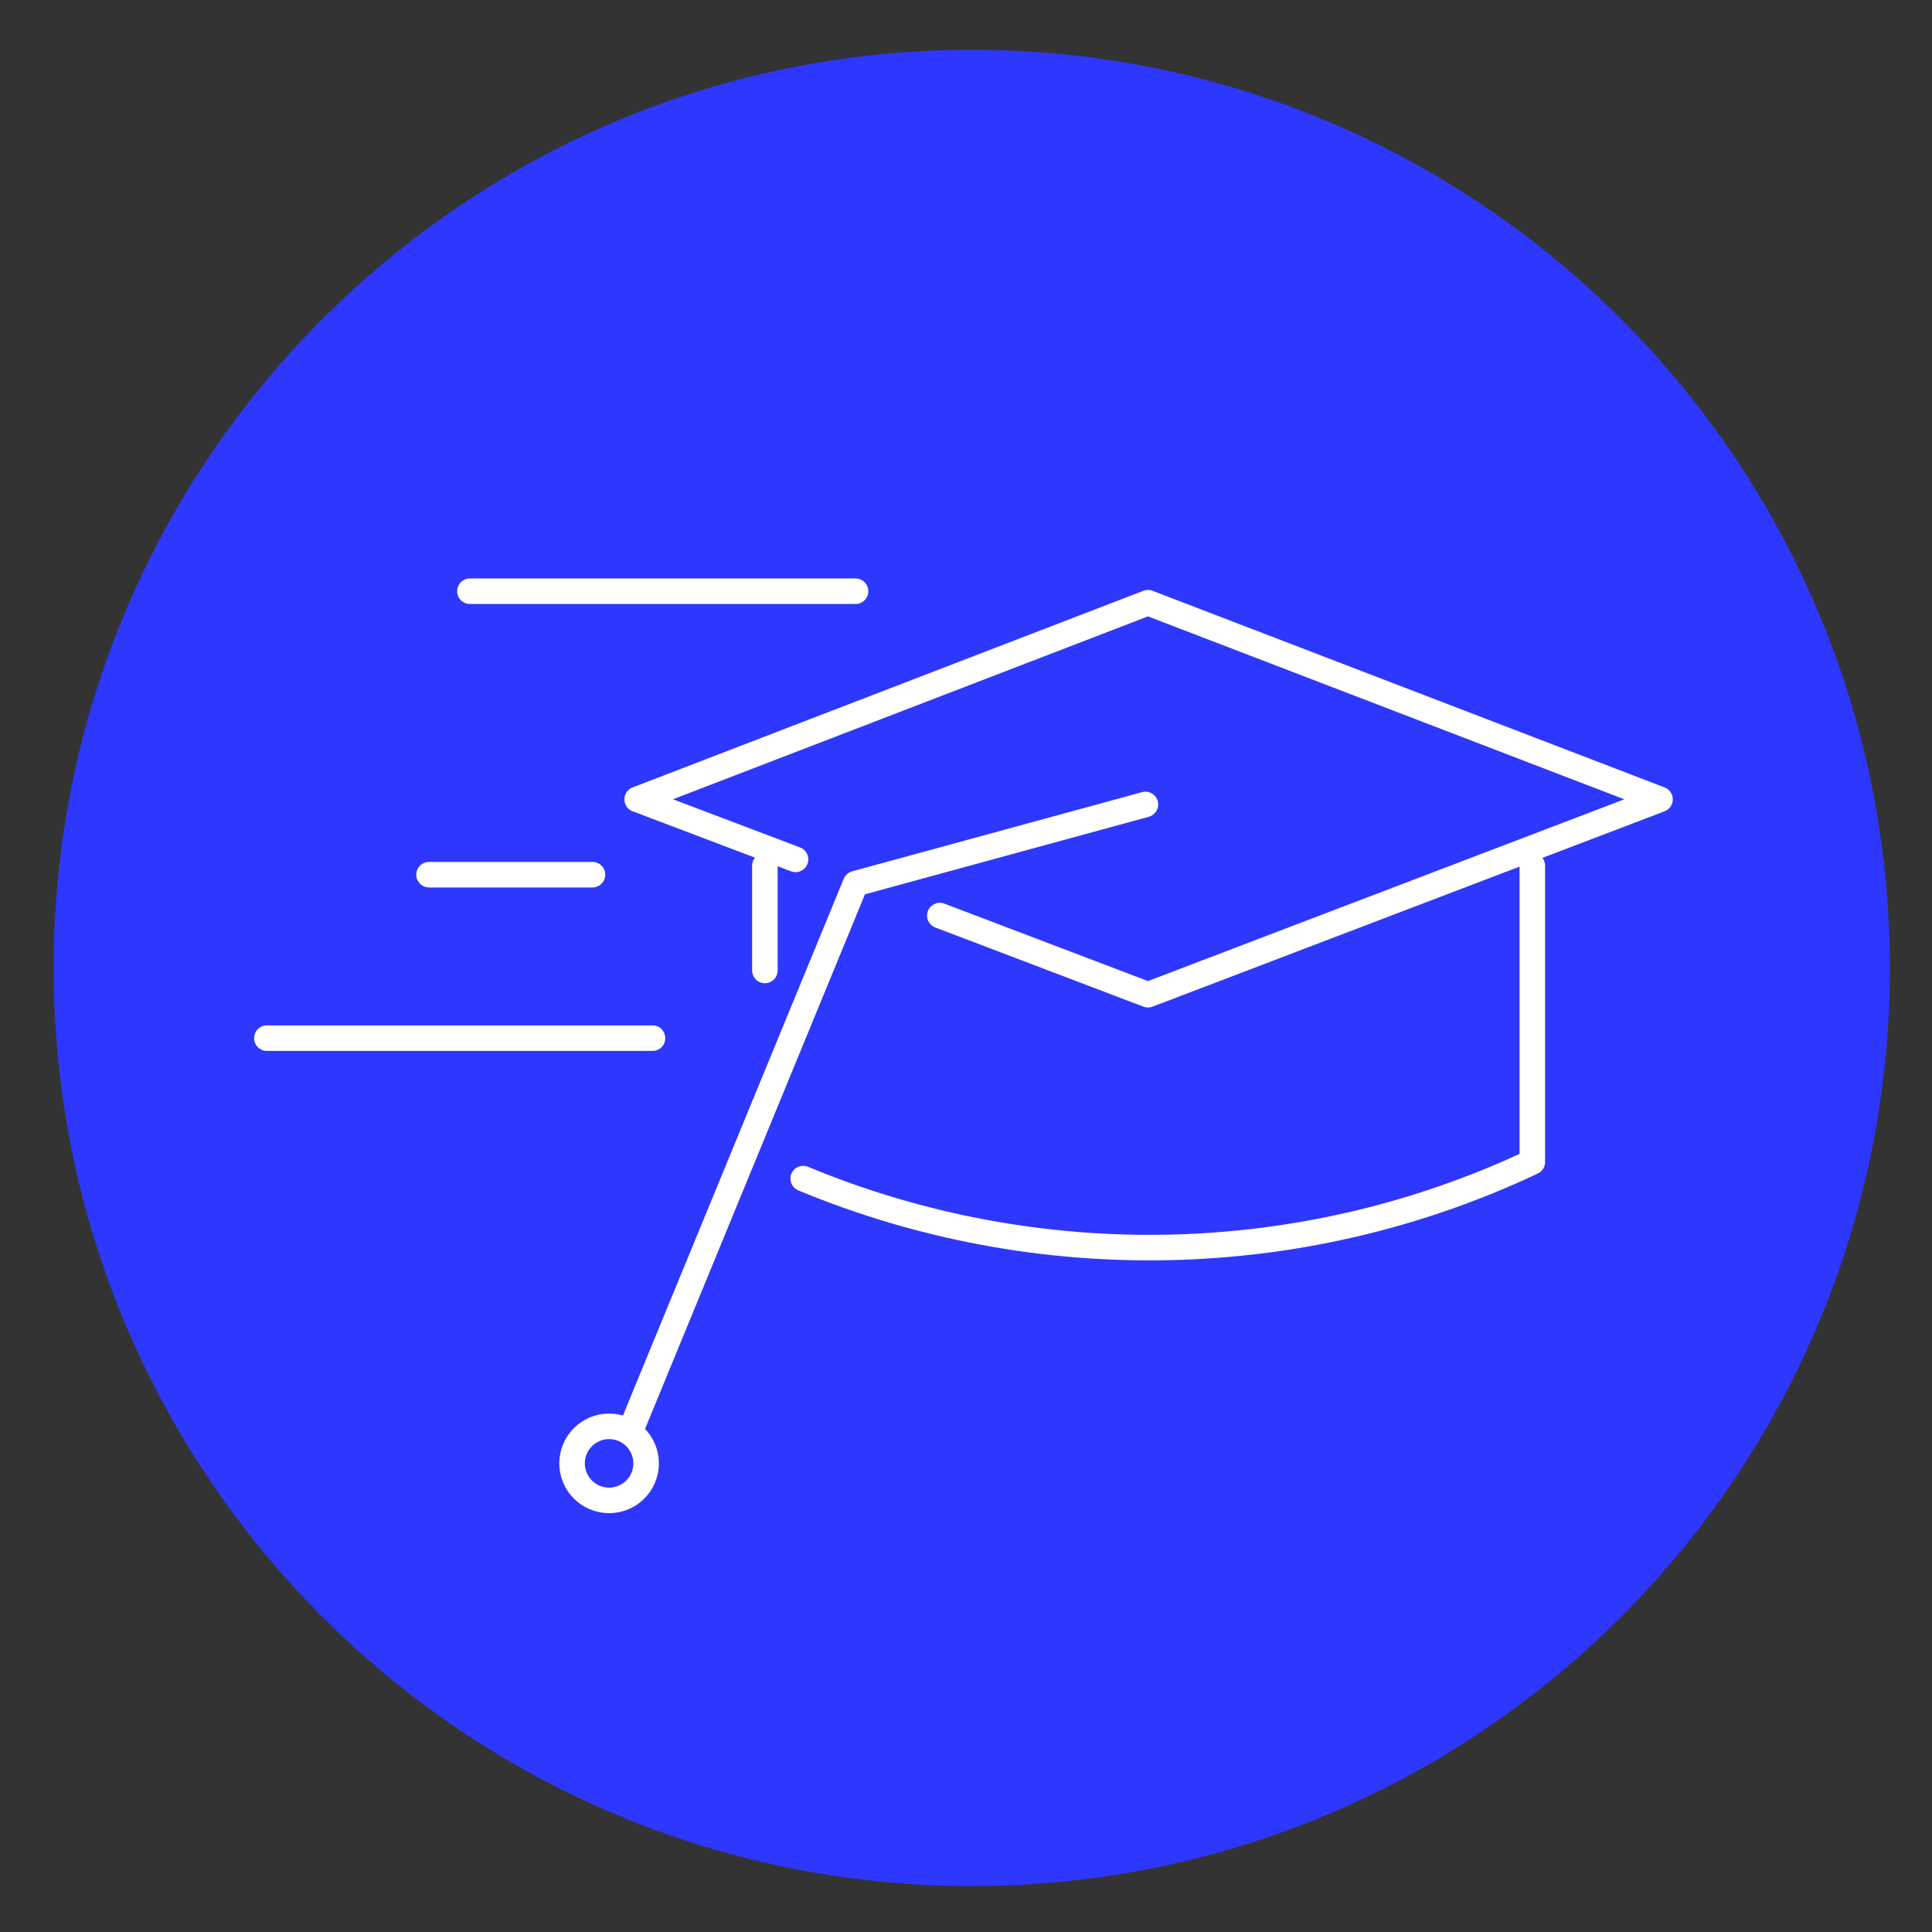 <?xml version="1.0" encoding="utf-8"?>
<!-- Generator: Adobe Illustrator 21.0.0, SVG Export Plug-In . SVG Version: 6.00 Build 0)  -->
<svg version="1.1" id="Capa_1" xmlns="http://www.w3.org/2000/svg" xmlns:xlink="http://www.w3.org/1999/xlink" x="0px" y="0px"
	 viewBox="0 0 151.3 151.3" style="enable-background:new 0 0 151.3 151.3;" xml:space="preserve">
<rect x="0" y="0" width="151.3" height="151.3" fill="#333333" stroke="none"/>
<style type="text/css">
	.st0{clip-path:url(#SVGID_2_);fill:#2E37FE;}
	.st1{fill:none;stroke:#FFFFFF;stroke-width:2;stroke-linecap:round;stroke-linejoin:round;stroke-miterlimit:10;}
</style>
<g>
	<g>
		<defs>
			<path id="SVGID_1_" d="M4.2,75.8c0,39.7,32.2,71.9,71.9,71.9c39.7,0,71.9-32.2,71.9-71.9c0-39.7-32.2-71.9-71.9-71.9
				C36.4,3.9,4.2,36.1,4.2,75.8"/>
		</defs>
		<clipPath id="SVGID_2_">
			<use xlink:href="#SVGID_1_"  style="overflow:visible;"/>
		</clipPath>
		<rect x="4.2" y="3.9" class="st0" width="143.9" height="143.9"/>
	</g>
	<g>
		<polyline class="st1" points="62.3,67.3 49.9,62.6 89.9,47.2 130,62.6 89.9,77.9 73.6,71.7 		"/>
		<line class="st1" x1="59.9" y1="76" x2="59.9" y2="67.8"/>
		<path class="st1" d="M120,67.8v23.2c-18,8.5-38.8,8.9-57.1,1.3"/>
		<polyline class="st1" points="89.7,63 67,69.2 49.6,111.5 		"/>
		<circle class="st1" cx="47.7" cy="114.6" r="2.9"/>
		<line class="st1" x1="36.8" y1="46.3" x2="67" y2="46.3"/>
		<line class="st1" x1="20.9" y1="81.3" x2="51.1" y2="81.3"/>
		<line class="st1" x1="33.6" y1="68.5" x2="46.4" y2="68.5"/>
	</g>
</g>
</svg>
